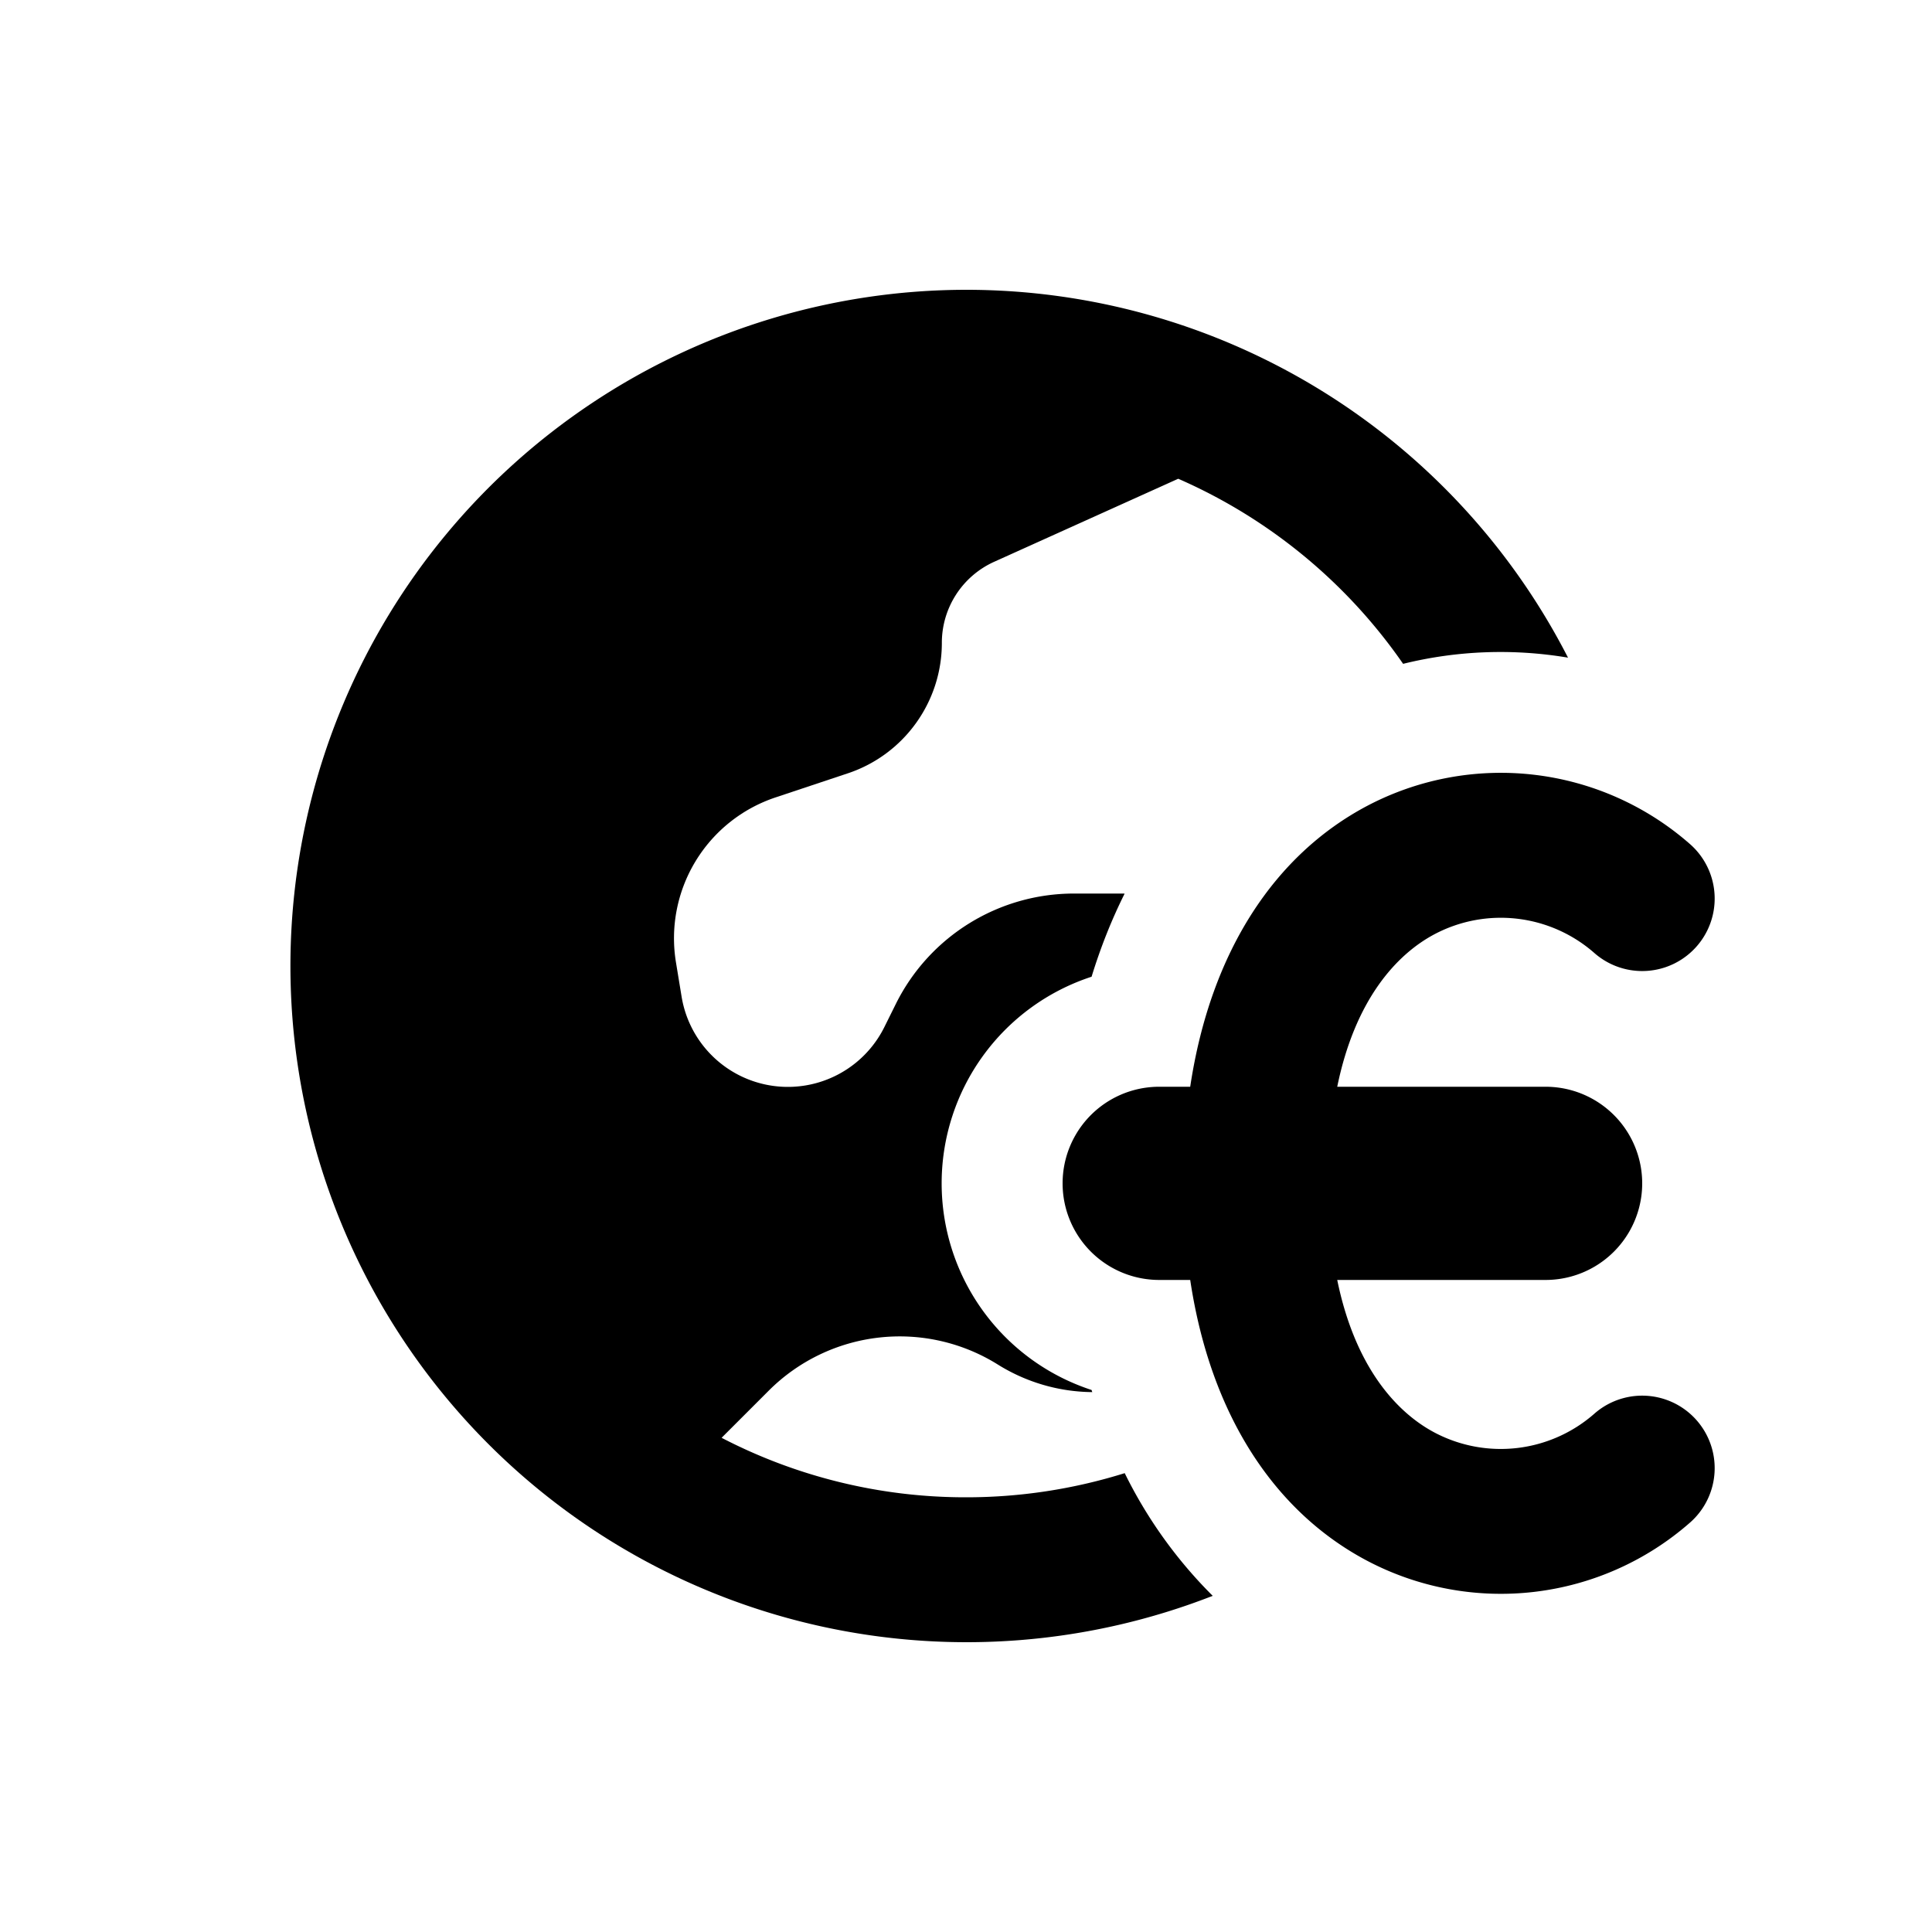 <svg viewBox="0 0 20 20" xmlns="http://www.w3.org/2000/svg"><path d="M10 3a7 7 0 1 0 2.554 13.52 4.74 4.74 0 0 1-.911-1.27 5.5 5.5 0 0 1-1.643.25 5.477 5.477 0 0 1-2.53-.616l.488-.488a1.917 1.917 0 0 1 2.372-.27c.295.184.633.282.977.285l-.007-.022a2.25 2.25 0 0 1 0-4.278c.093-.303.207-.59.342-.86l-.017-.001h-.507c-.78 0-1.493.44-1.842 1.138l-.122.246a1.115 1.115 0 0 1-2.098-.316l-.058-.353a1.537 1.537 0 0 1 1.03-1.71l.75-.25c.58-.194.972-.738.972-1.35a.92.92 0 0 1 .543-.84l1.904-.859a5.521 5.521 0 0 1 2.328 1.916 4.206 4.206 0 0 1 1.707-.064 7 7 0 0 0-6.232-3.808Z"/><path d="M13.843 11.25c.185-.904.615-1.372 1.009-1.58a1.468 1.468 0 0 1 1.651.194.75.75 0 0 0 .994-1.124 2.968 2.968 0 0 0-3.349-.395c-.94.499-1.614 1.488-1.827 2.905h-.321a1 1 0 1 0 0 2h.321c.213 1.417.886 2.406 1.828 2.905a2.969 2.969 0 0 0 3.348-.395.75.75 0 0 0-.994-1.124 1.468 1.468 0 0 1-1.652.194c-.393-.208-.823-.676-1.008-1.58h2.157a1 1 0 1 0 0-2h-2.157Z"/></svg>
